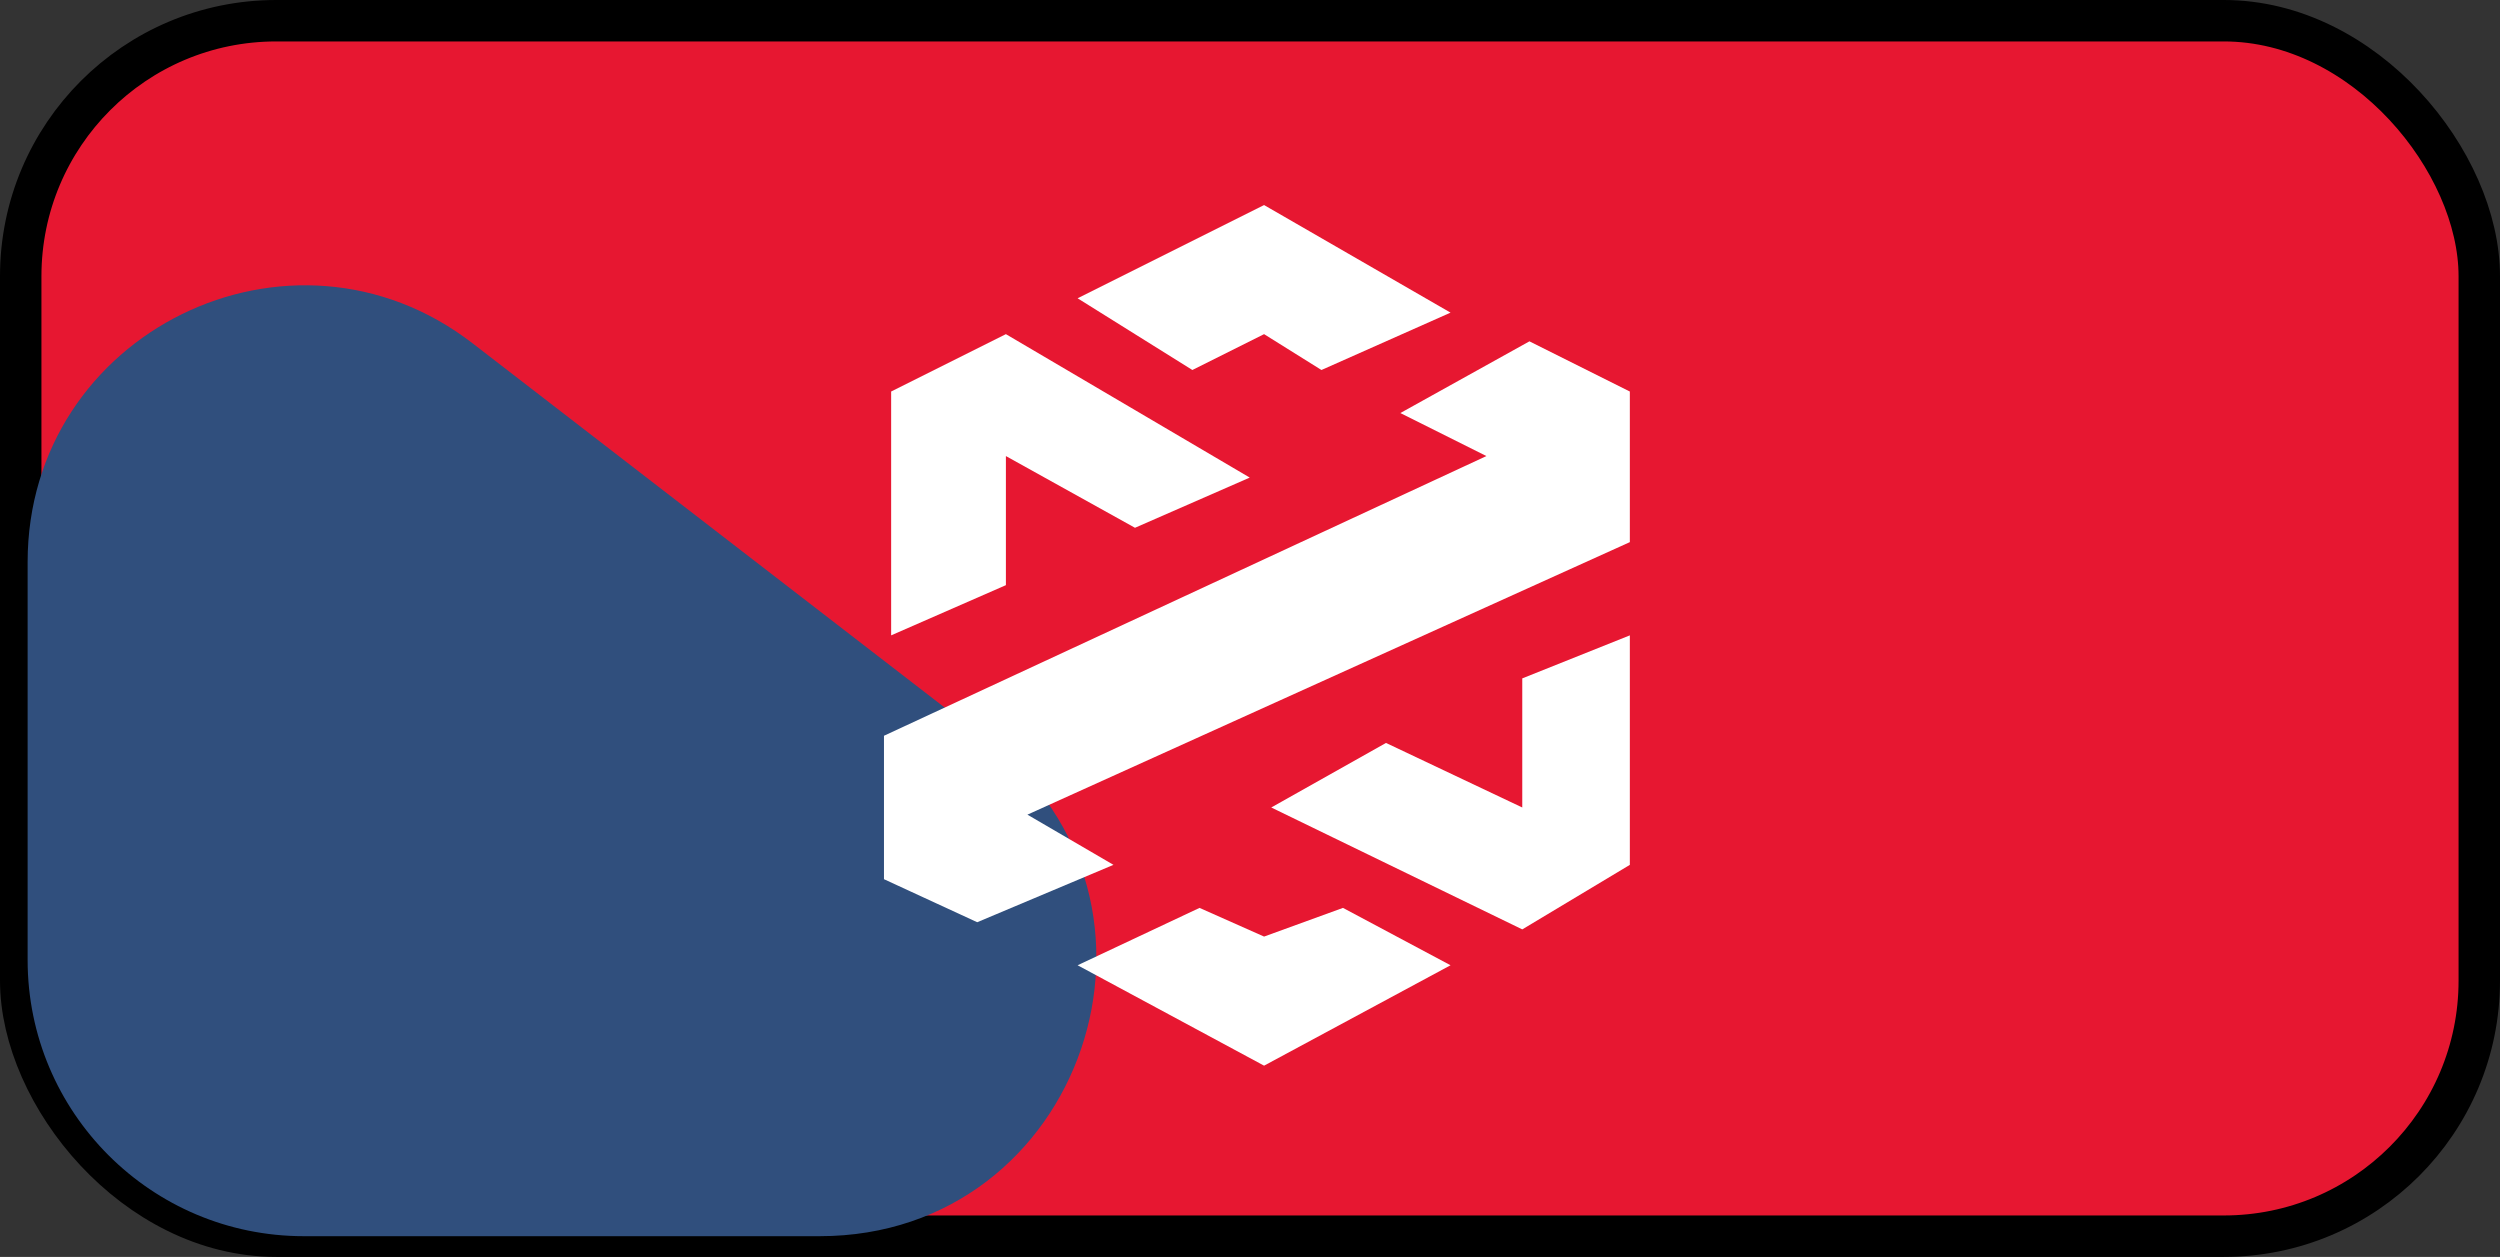 <svg width="181" height="91" viewBox="0 0 181 91" fill="none" xmlns="http://www.w3.org/2000/svg">
<rect x="0" y="0" width="181" height="91" fill="#333333" stroke="none"/>
<rect x="1.5" y="1.5" width="178" height="88" rx="18.5" fill="#E71731" stroke="black" stroke-width="3"/>
<path d="M2 69.5V40.692C2 24.085 21.069 14.713 34.217 24.857L71.555 53.665C86.663 65.322 78.42 89.5 59.338 89.5H22C10.954 89.5 2 80.546 2 69.5Z" fill="#304F7D"/>
<path d="M64.519 46L72.827 42.365V33.019L82.173 38.212L90.481 34.577L72.827 24.192L64.519 28.346V46Z" fill="white"/>
<path d="M118 28.346L110.731 24.712L101.385 29.904L107.615 33.019L64 53.269V63.654L70.75 66.769L80.615 62.615L74.385 58.981L118 39.25V28.346Z" fill="white"/>
<path d="M118 62.615V46L110.212 49.115V58.462L100.346 53.788L92.039 58.462L110.212 67.288L118 62.615Z" fill="white"/>
<path d="M91.519 67.808L86.846 65.731L78.019 69.885L91.519 77.154L105.019 69.885L97.231 65.731L91.519 67.808Z" fill="white"/>
<path d="M91.519 14.846L78.019 21.596L86.327 26.788L91.519 24.192L95.673 26.788L105.019 22.635L91.519 14.846Z" fill="white"/>
</svg>
